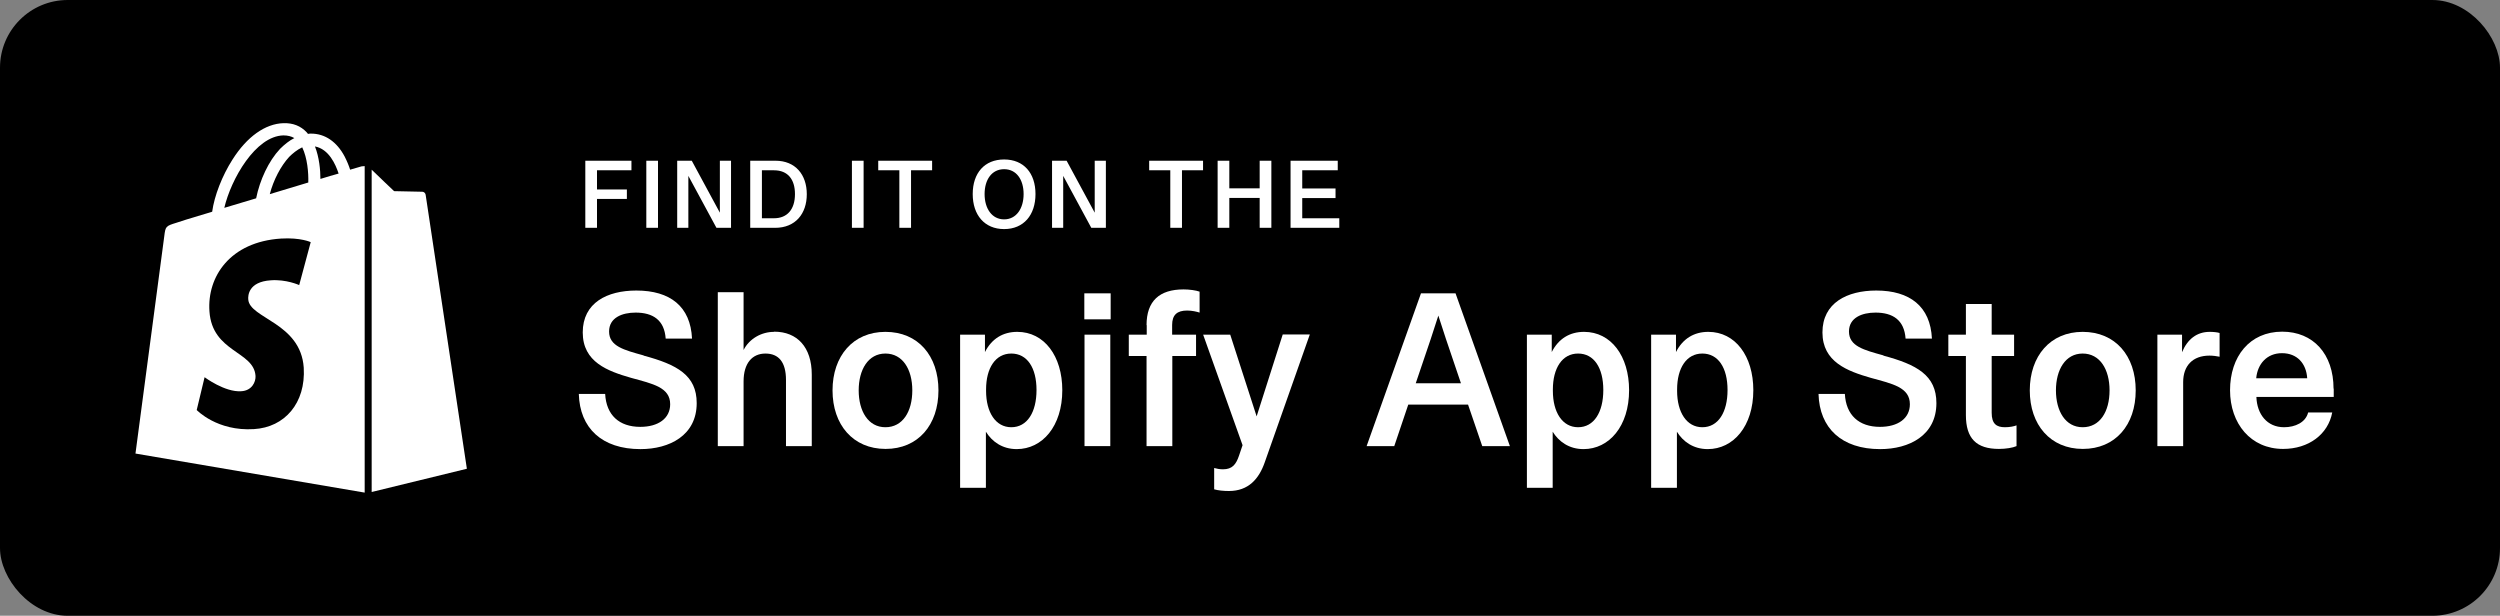 <svg width="406" height="100" viewBox="0 0 406 100" fill="none" xmlns="http://www.w3.org/2000/svg">
<rect x="0" y="0" width="406" height="100" fill="#808080" stroke="none"/>
<rect width="406" height="100" rx="11" fill="black"/>
<path d="M58.683 27.025C58.683 27.025 57.993 27.218 56.861 27.557C56.664 26.928 56.369 26.201 55.975 25.427C54.694 23.006 52.774 21.698 50.509 21.698C50.361 21.698 50.214 21.698 50.017 21.747C49.968 21.65 49.869 21.601 49.82 21.504C48.835 20.439 47.555 19.955 46.029 20.003C43.074 20.1 40.12 22.182 37.756 25.911C36.082 28.526 34.802 31.819 34.457 34.385C31.06 35.402 28.697 36.128 28.647 36.177C26.924 36.709 26.875 36.758 26.678 38.356C26.53 39.566 22 73.656 22 73.656L59.224 80V26.976C58.929 26.976 58.781 27.025 58.683 27.025ZM50.066 29.64C48.096 30.221 45.93 30.899 43.813 31.528C44.404 29.252 45.585 26.976 46.964 25.475C47.506 24.942 48.244 24.313 49.081 23.926C49.918 25.669 50.115 28.042 50.066 29.64ZM46.029 21.989C46.718 21.989 47.309 22.134 47.801 22.424C47.013 22.812 46.225 23.441 45.487 24.168C43.616 26.153 42.188 29.252 41.597 32.206C39.824 32.739 38.052 33.271 36.427 33.756C37.51 29.107 41.498 22.085 46.029 21.989ZM40.317 48.622C40.514 51.721 48.835 52.399 49.328 59.711C49.672 65.473 46.225 69.395 41.252 69.686C35.245 70.073 31.946 66.587 31.946 66.587L33.226 61.26C33.226 61.26 36.525 63.73 39.184 63.536C40.908 63.439 41.548 62.035 41.498 61.066C41.252 56.999 34.457 57.241 34.014 50.559C33.62 44.941 37.362 39.276 45.635 38.743C48.835 38.55 50.46 39.324 50.46 39.324L48.589 46.297C48.589 46.297 46.472 45.329 43.961 45.523C40.317 45.765 40.268 48.041 40.317 48.622ZM52.036 29.058C52.036 27.606 51.839 25.524 51.149 23.78C53.414 24.216 54.498 26.686 54.99 28.187C54.104 28.429 53.119 28.72 52.036 29.058Z" fill="white"/>
<path d="M60.359 79.902L75.82 76.125C75.82 76.125 69.173 31.915 69.124 31.624C69.075 31.334 68.828 31.14 68.582 31.14C68.336 31.14 64.003 31.043 64.003 31.043C64.003 31.043 61.344 28.525 60.359 27.557V79.902Z" fill="white"/>
<path d="M95.055 37H96.953V32.312H101.805V30.766H96.953V27.656H102.547V26.102H95.055V37ZM104.961 37H106.859V26.102H104.961V37ZM109.977 37H111.789V28.273H111.633L116.352 37H118.719V26.102H116.906V34.828H117.062L112.344 26.102H109.977V37ZM121.836 37H125.867C129.203 37 131.023 34.688 131.023 31.539C131.023 28.359 129.164 26.102 125.938 26.102H121.836V37ZM123.734 35.445V27.656H125.695C127.969 27.656 129.102 29.156 129.102 31.523C129.102 34 127.852 35.445 125.695 35.445H123.734ZM138.352 37H140.25V26.102H138.352V37ZM146.055 37H147.953V27.656H151.375V26.102H142.625V27.656H146.055V37ZM163.07 37.203C166.25 37.203 168.164 34.922 168.164 31.516C168.164 28.094 166.242 25.898 163.07 25.898C159.891 25.898 157.969 28.094 157.969 31.516C157.969 34.922 159.891 37.203 163.07 37.203ZM163.07 35.625C161.086 35.625 159.898 33.867 159.898 31.516C159.898 29.188 161.055 27.477 163.07 27.477C165.078 27.477 166.234 29.188 166.234 31.516C166.234 33.867 165.047 35.625 163.07 35.625ZM170.852 37H172.664V28.273H172.508L177.227 37H179.594V26.102H177.781V34.828H177.938L173.219 26.102H170.852V37ZM190.055 37H191.953V27.656H195.375V26.102H186.625V27.656H190.055V37ZM197.742 37H199.641V32.141H204.57V37H206.469V26.102H204.57V30.586H199.641V26.102H197.742V37ZM209.586 37H217.5V35.445H211.484V32.164H216.891V30.609H211.484V27.656H217.25V26.102H209.586V37Z" fill="white"/>
<path d="M104.527 57.721C101.342 56.84 98.915 56.233 98.915 53.834C98.915 51.586 101.039 50.766 103.223 50.766C106.044 50.766 107.895 51.981 108.107 54.987H112.385C112.142 49.764 108.836 47.183 103.344 47.183C98.611 47.183 94.637 49.157 94.637 53.985C94.637 58.814 98.703 60.272 102.495 61.365C106.044 62.337 108.836 62.914 108.836 65.647C108.836 67.955 106.894 69.322 103.981 69.322C100.553 69.322 98.46 67.409 98.278 63.977H94C94.152 69.534 97.762 72.936 104.012 72.936C108.714 72.936 113.144 70.719 113.144 65.465C113.144 60.94 109.958 59.209 104.527 57.751V57.721Z" fill="white"/>
<path d="M125.702 53.894C123.67 53.894 121.698 54.988 120.757 56.84V47.456H116.57V72.45H120.757V61.942C120.757 58.996 122.153 57.417 124.307 57.417C126.461 57.417 127.644 58.814 127.644 61.699V72.45H131.831V60.819C131.831 56.385 129.464 53.864 125.733 53.864L125.702 53.894Z" fill="white"/>
<path d="M143.789 53.894C138.54 53.894 135.203 57.811 135.203 63.399C135.203 68.987 138.54 72.905 143.819 72.905C149.098 72.905 152.405 69.017 152.405 63.399C152.405 57.781 149.098 53.894 143.789 53.894V53.894ZM143.789 69.382C140.998 69.382 139.451 66.77 139.451 63.399C139.451 60.028 140.998 57.416 143.789 57.416C146.58 57.416 148.158 59.967 148.158 63.399C148.158 66.831 146.61 69.382 143.789 69.382Z" fill="white"/>
<path d="M165.205 53.894C162.869 53.894 161.049 55.017 159.957 57.173V54.349H155.922V79.222H160.109V70.111C161.079 71.69 162.748 72.935 165.114 72.935C169.271 72.935 172.517 69.23 172.517 63.369C172.517 57.842 169.605 53.894 165.205 53.894V53.894ZM164.235 69.382C161.686 69.382 160.139 66.952 160.139 63.49V63.247C160.139 59.785 161.656 57.416 164.235 57.416C166.813 57.416 168.33 59.724 168.33 63.338C168.33 66.952 166.813 69.382 164.235 69.382V69.382Z" fill="white"/>
<path d="M180.371 47.638H176.094V51.859H180.371V47.638Z" fill="white"/>
<path d="M180.312 54.349H176.125V72.449H180.312V54.349Z" fill="white"/>
<path d="M186.229 52.8V54.349H183.316V57.812H186.199V72.45H190.385V57.812H194.238V54.349H190.355V52.77C190.355 51.13 191.174 50.432 192.782 50.432C193.571 50.432 194.36 50.614 194.815 50.766V47.364C194.238 47.152 193.146 47 192.206 47C188.292 47 186.199 48.883 186.199 52.8H186.229Z" fill="white"/>
<path d="M204.098 67.682L199.79 54.35H195.391L201.792 72.298L201.216 73.999C200.73 75.426 200.123 76.216 198.607 76.216C198.091 76.216 197.605 76.124 197.181 76.003V79.465C197.818 79.647 198.667 79.739 199.577 79.739C202.763 79.739 204.462 77.764 205.402 75.062L212.714 54.319H208.315L204.067 67.651L204.098 67.682Z" fill="white"/>
<path d="M234.74 47.638H230.766L221.938 72.45H226.428L228.703 65.707H238.411L240.717 72.45H245.207L236.379 47.638H234.74ZM229.917 62.245L232.344 55.078L233.587 51.252L234.801 54.987L237.258 62.245H229.917V62.245Z" fill="white"/>
<path d="M257.252 53.894C254.916 53.894 253.096 55.017 252.004 57.173V54.349H247.969V79.222H252.155V70.111C253.126 71.69 254.795 72.935 257.161 72.935C261.318 72.935 264.564 69.23 264.564 63.369C264.564 57.842 261.651 53.894 257.252 53.894V53.894ZM256.281 69.382C253.733 69.382 252.186 66.952 252.186 63.49V63.247C252.186 59.785 253.703 57.416 256.281 57.416C258.86 57.416 260.377 59.724 260.377 63.338C260.377 66.952 258.86 69.382 256.281 69.382V69.382Z" fill="white"/>
<path d="M277.428 53.894C275.092 53.894 273.272 55.017 272.18 57.173V54.349H268.145V79.222H272.331V70.111C273.302 71.69 274.971 72.935 277.337 72.935C281.493 72.935 284.74 69.23 284.74 63.369C284.74 57.842 281.827 53.894 277.428 53.894V53.894ZM276.457 69.382C273.909 69.382 272.362 66.952 272.362 63.49V63.247C272.362 59.785 273.878 57.416 276.457 57.416C279.036 57.416 280.553 59.724 280.553 63.338C280.553 66.952 279.036 69.382 276.457 69.382V69.382Z" fill="white"/>
<path d="M305.886 57.721C302.7 56.84 300.273 56.233 300.273 53.834C300.273 51.586 302.397 50.766 304.581 50.766C307.403 50.766 309.253 51.981 309.466 54.987H313.744C313.501 49.764 310.164 47.183 304.703 47.183C299.97 47.183 295.965 49.187 295.965 53.985C295.965 58.784 300.031 60.272 303.823 61.365C307.373 62.337 310.164 62.914 310.164 65.647C310.164 67.955 308.222 69.322 305.309 69.322C301.881 69.322 299.788 67.409 299.606 63.977H295.328C295.48 69.534 299.09 72.936 305.34 72.936C310.042 72.936 314.472 70.719 314.472 65.465C314.472 60.94 311.286 59.209 305.856 57.751L305.886 57.721Z" fill="white"/>
<path d="M323.449 67.073V57.811H327.089V54.349H323.449V49.368H319.262V54.349H316.41V57.811H319.262V67.408C319.262 71.204 320.961 72.904 324.632 72.904C325.724 72.904 326.877 72.722 327.484 72.449V69.078C327.089 69.23 326.422 69.382 325.603 69.382C324.237 69.382 323.449 68.835 323.449 67.043V67.073Z" fill="white"/>
<path d="M338.223 53.894C332.974 53.894 329.637 57.811 329.637 63.399C329.637 68.987 332.974 72.905 338.253 72.905C343.532 72.905 346.839 69.017 346.839 63.399C346.839 57.781 343.532 53.894 338.223 53.894V53.894ZM338.223 69.382C335.431 69.382 333.884 66.77 333.884 63.399C333.884 60.028 335.431 57.416 338.223 57.416C341.014 57.416 342.591 59.967 342.591 63.399C342.591 66.831 341.044 69.382 338.223 69.382Z" fill="white"/>
<path d="M354.364 57.295V54.349H350.359V72.449H354.546V62.063C354.546 59.421 356.063 57.751 358.824 57.751C359.4 57.751 360.007 57.842 360.462 57.933V54.076C360.068 53.954 359.461 53.894 358.854 53.894C356.791 53.894 355.244 55.048 354.334 57.265L354.364 57.295Z" fill="white"/>
<path d="M378.968 63.126C378.968 57.477 375.661 53.863 370.625 53.863C365.315 53.863 362.16 57.933 362.16 63.369C362.16 68.805 365.528 72.905 370.776 72.905C374.933 72.905 378.088 70.536 378.755 66.983H374.842C374.447 68.592 372.748 69.382 370.928 69.382C368.167 69.382 366.529 67.256 366.438 64.462H378.998V63.096L378.968 63.126ZM366.408 61.425C366.62 59.117 368.137 57.356 370.594 57.356C373.052 57.356 374.538 59.026 374.69 61.425H366.377H366.408Z" fill="white"/>
</svg>
